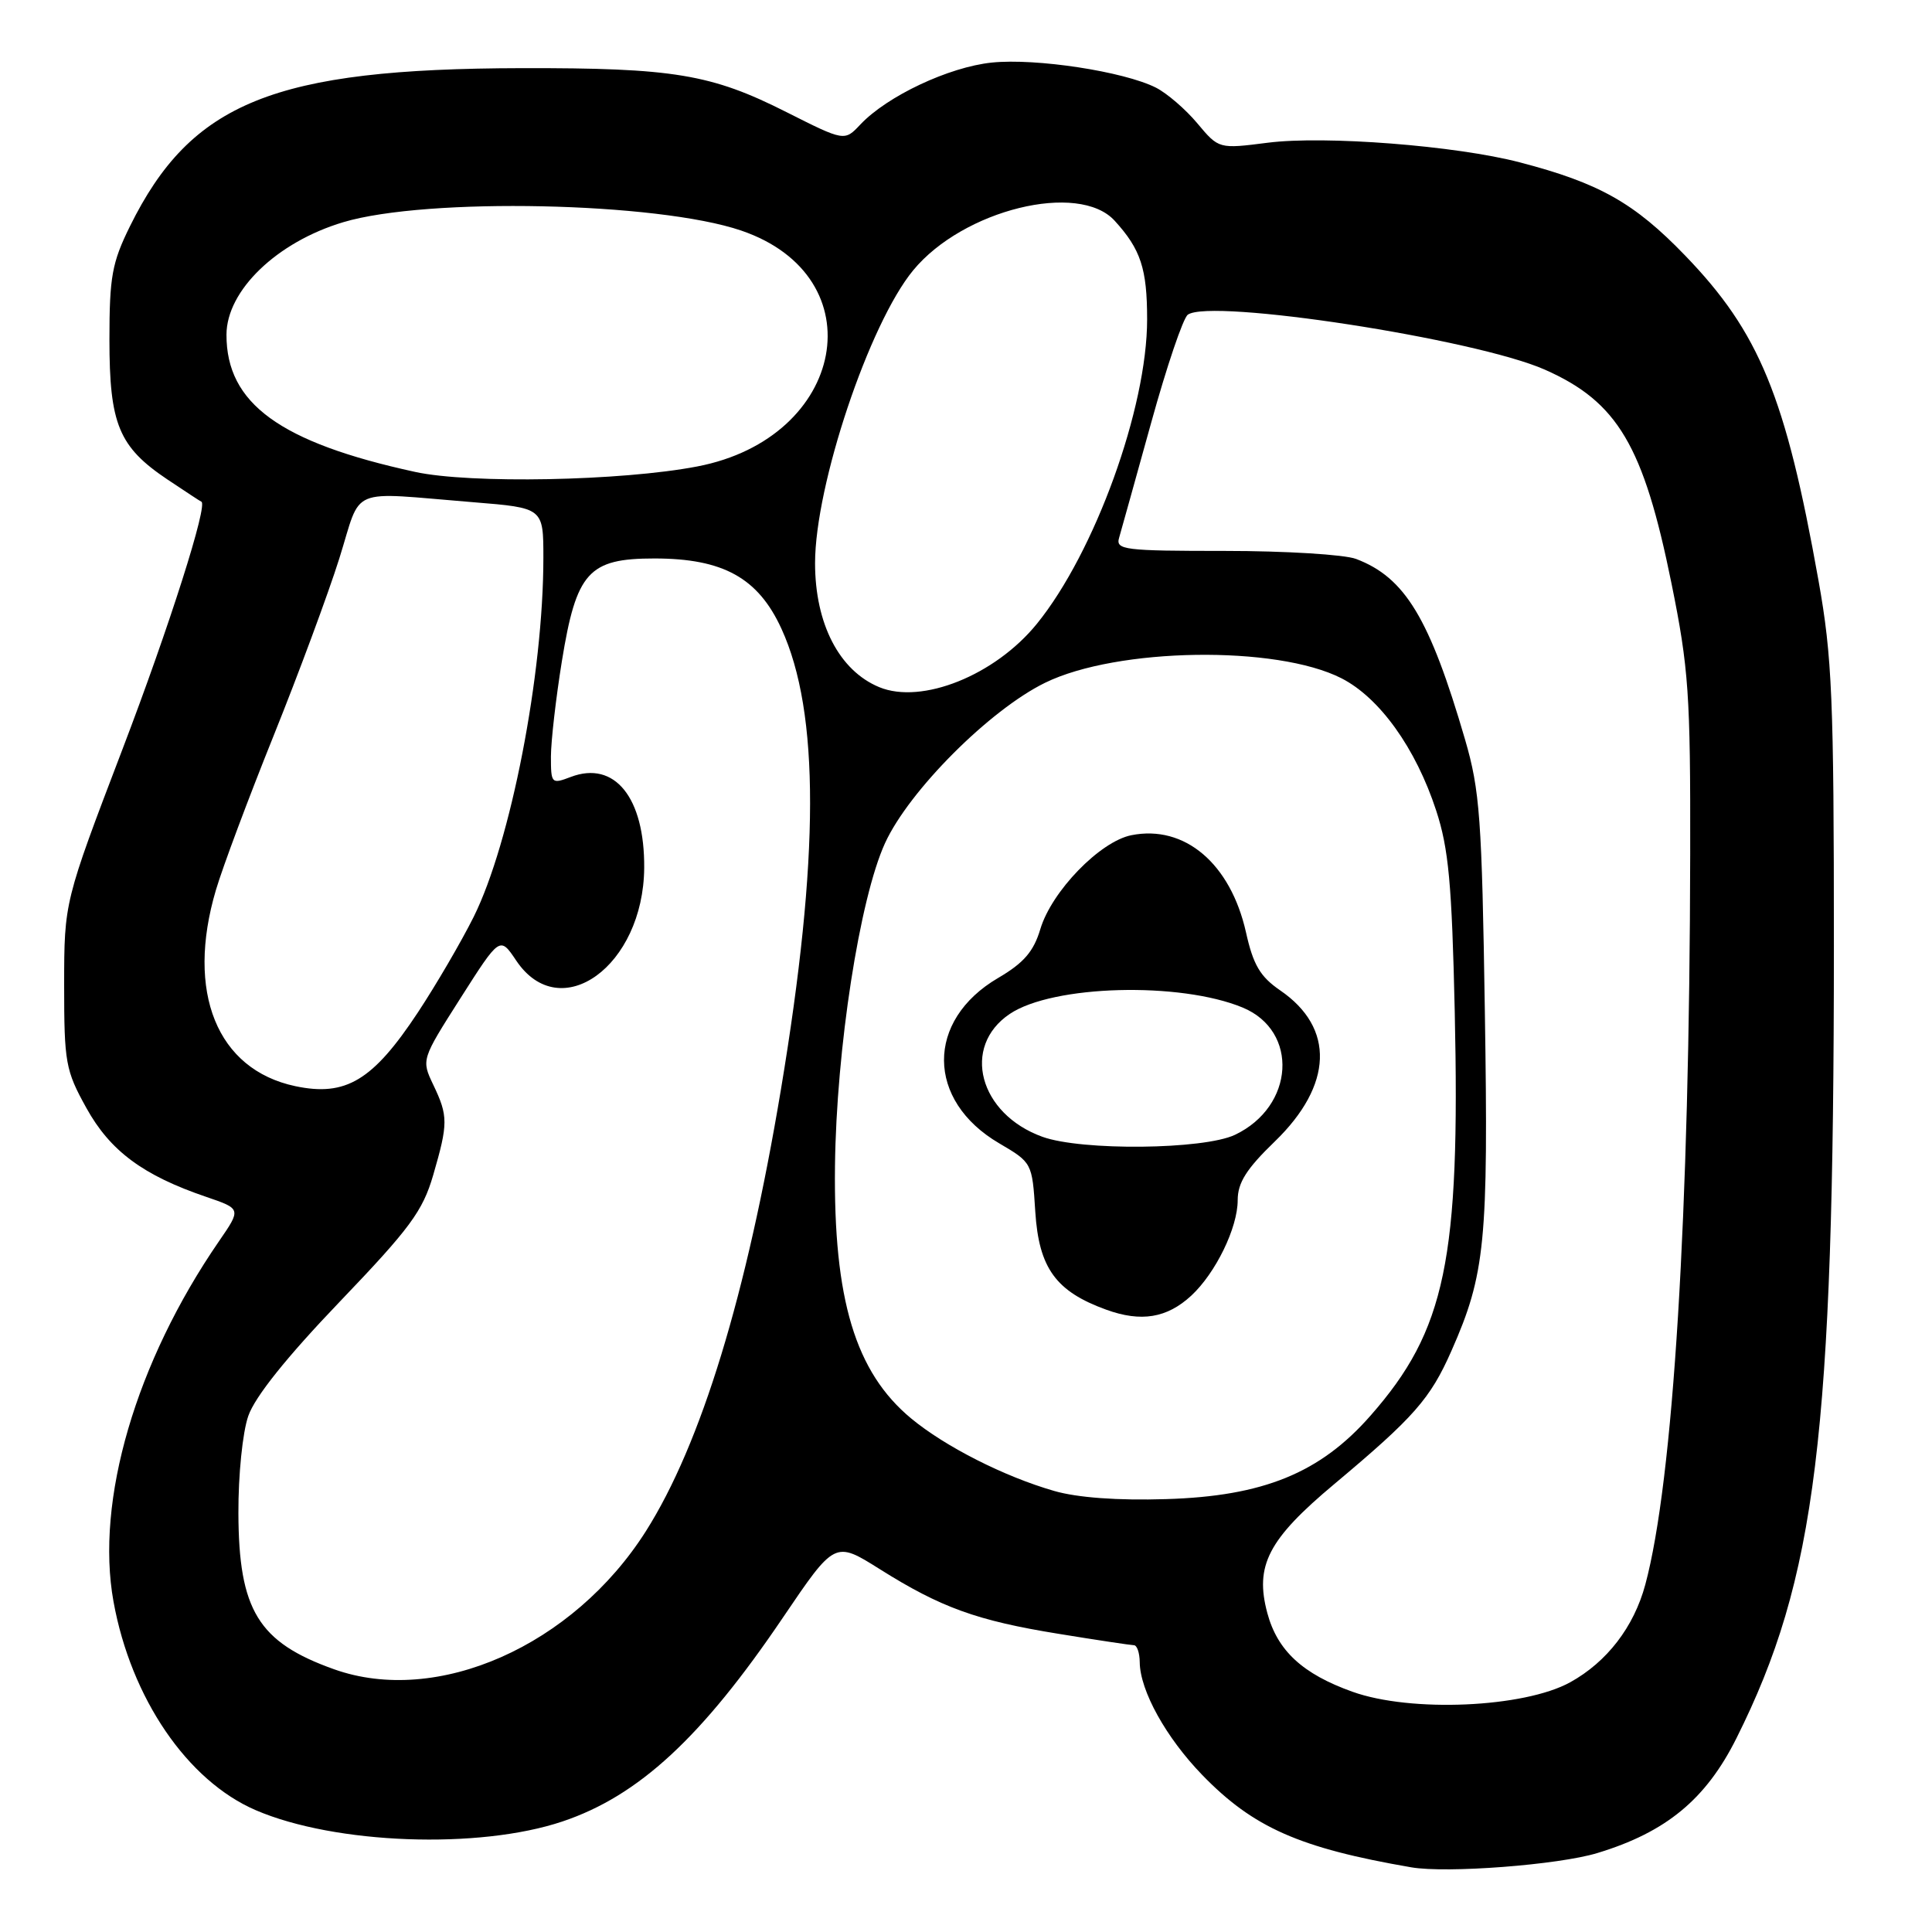 <?xml version="1.0" encoding="UTF-8" standalone="no"?>
<!DOCTYPE svg PUBLIC "-//W3C//DTD SVG 1.1//EN" "http://www.w3.org/Graphics/SVG/1.1/DTD/svg11.dtd" >
<svg xmlns="http://www.w3.org/2000/svg" xmlns:xlink="http://www.w3.org/1999/xlink" version="1.1" viewBox="0 0 256 256">
 <g >
 <path fill="currentColor"
d=" M 211.65 245.54 C 220.76 242.78 226.04 238.43 230.09 230.32 C 240.65 209.20 242.99 190.16 243.00 125.42 C 243.00 92.51 242.77 87.07 240.96 76.92 C 236.61 52.52 233.13 44.05 223.28 33.85 C 216.55 26.87 211.89 24.25 201.37 21.51 C 192.90 19.30 175.55 17.95 168.00 18.91 C 161.50 19.74 161.50 19.74 158.66 16.35 C 157.10 14.48 154.62 12.35 153.16 11.61 C 148.91 9.47 137.29 7.69 131.43 8.29 C 125.72 8.88 117.54 12.74 114.00 16.50 C 111.90 18.73 111.90 18.73 104.20 14.85 C 94.24 9.82 89.24 8.99 69.11 9.03 C 36.31 9.10 25.34 13.53 17.21 30.00 C 14.84 34.81 14.50 36.68 14.50 45.00 C 14.50 56.21 15.74 59.21 22.18 63.53 C 24.56 65.12 26.58 66.45 26.67 66.47 C 27.63 66.71 22.45 83.00 16.22 99.30 C 8.51 119.50 8.51 119.50 8.50 130.50 C 8.50 140.81 8.68 141.83 11.45 146.82 C 14.60 152.51 18.96 155.75 27.35 158.60 C 31.97 160.18 31.97 160.18 29.01 164.48 C 17.99 180.50 12.62 198.86 15.04 212.22 C 17.36 225.02 24.82 235.96 33.89 239.86 C 44.39 244.38 63.46 245.08 74.54 241.35 C 84.63 237.96 93.00 230.22 103.74 214.34 C 110.62 204.18 110.62 204.18 116.56 207.91 C 124.66 213.01 129.44 214.74 140.27 216.49 C 145.34 217.32 149.84 217.99 150.25 218.00 C 150.66 218.00 151.01 219.01 151.02 220.25 C 151.06 224.03 154.51 230.25 159.31 235.20 C 166.07 242.17 172.21 244.88 187.00 247.43 C 191.70 248.24 206.49 247.11 211.65 245.54 Z  M 179.22 224.17 C 172.61 221.81 169.27 218.73 167.93 213.75 C 166.24 207.45 168.03 203.98 176.82 196.63 C 187.37 187.79 189.52 185.35 192.32 179.00 C 196.81 168.84 197.23 164.54 196.75 134.00 C 196.36 108.44 196.09 104.73 194.13 98.00 C 189.44 81.92 186.18 76.52 179.68 74.06 C 178.14 73.48 170.32 73.00 162.32 73.00 C 148.93 73.00 147.81 72.86 148.29 71.25 C 148.57 70.29 150.48 63.42 152.54 56.00 C 154.59 48.58 156.77 42.14 157.39 41.70 C 160.42 39.51 195.49 44.91 204.70 48.98 C 214.35 53.25 217.78 59.05 221.48 77.30 C 223.76 88.55 224.00 92.01 223.96 113.13 C 223.88 160.95 221.72 196.20 218.01 209.97 C 216.50 215.58 212.93 220.22 208.06 222.91 C 201.95 226.28 186.95 226.94 179.22 224.17 Z  M 44.25 221.18 C 34.23 217.61 31.63 213.36 31.59 200.50 C 31.57 195.46 32.14 189.79 32.90 187.62 C 33.78 185.08 37.98 179.83 45.02 172.48 C 54.33 162.76 56.01 160.48 57.40 155.71 C 59.39 148.86 59.39 147.88 57.41 143.74 C 55.83 140.41 55.83 140.41 61.03 132.24 C 66.24 124.06 66.24 124.06 68.40 127.28 C 74.24 135.98 85.26 128.00 85.36 115.00 C 85.43 105.68 81.44 100.74 75.63 102.95 C 73.08 103.92 73.00 103.84 73.00 100.23 C 73.01 98.18 73.66 92.51 74.45 87.62 C 76.37 75.79 77.98 74.00 86.71 74.00 C 95.82 74.00 100.46 76.57 103.55 83.32 C 108.63 94.42 108.60 113.61 103.48 144.35 C 98.93 171.61 92.91 191.32 85.59 202.88 C 75.95 218.09 57.93 226.07 44.25 221.18 Z  M 139.69 197.56 C 133.08 195.66 125.23 191.68 120.72 187.94 C 113.34 181.82 110.43 172.18 110.64 154.50 C 110.82 138.96 113.91 119.07 117.27 111.72 C 120.45 104.77 131.14 94.06 138.48 90.47 C 148.02 85.80 169.14 85.48 177.76 89.88 C 182.81 92.46 187.60 99.14 190.30 107.40 C 191.95 112.43 192.38 117.08 192.76 134.00 C 193.49 166.95 191.56 176.25 181.60 187.58 C 174.93 195.18 167.39 198.26 154.50 198.64 C 148.10 198.84 142.77 198.45 139.69 197.56 Z  M 157.85 171.68 C 161.08 168.68 164.00 162.69 164.00 159.04 C 164.00 156.72 165.15 154.89 168.92 151.25 C 176.63 143.79 176.90 136.20 169.63 131.23 C 166.98 129.41 166.06 127.86 165.10 123.54 C 163.05 114.42 156.97 109.26 149.91 110.67 C 145.75 111.50 139.35 118.10 137.85 123.11 C 136.96 126.09 135.65 127.60 132.25 129.59 C 122.64 135.22 122.71 145.82 132.39 151.49 C 136.75 154.05 136.77 154.08 137.18 160.55 C 137.66 168.03 139.90 171.12 146.58 173.54 C 151.22 175.22 154.63 174.65 157.85 171.68 Z  M 39.12 143.92 C 28.75 141.72 24.60 131.47 28.61 117.93 C 29.49 114.94 32.93 105.75 36.25 97.50 C 39.57 89.25 43.49 78.67 44.96 74.00 C 48.01 64.30 45.89 65.19 62.75 66.55 C 72.00 67.30 72.00 67.30 72.00 73.92 C 72.00 89.35 67.67 111.63 62.76 121.50 C 61.11 124.80 57.79 130.49 55.38 134.14 C 49.41 143.18 45.82 145.34 39.12 143.92 Z  M 116.50 91.05 C 111.21 88.86 108.00 82.66 108.00 74.62 C 108.00 64.29 115.17 42.89 121.00 35.82 C 127.61 27.79 142.94 24.02 147.70 29.25 C 151.16 33.04 152.00 35.61 152.00 42.32 C 152.00 54.06 145.07 73.20 137.39 82.66 C 131.85 89.48 122.14 93.38 116.50 91.05 Z  M 55.00 62.53 C 37.09 58.63 29.99 53.46 30.01 44.35 C 30.02 38.49 36.69 32.07 45.49 29.44 C 56.57 26.13 87.11 26.77 98.21 30.55 C 116.14 36.66 112.15 58.03 92.38 61.81 C 82.33 63.74 62.29 64.12 55.00 62.53 Z  M 138.12 150.63 C 129.72 147.59 127.36 138.68 133.80 134.35 C 139.51 130.51 156.35 130.06 164.67 133.51 C 172.14 136.62 171.53 146.62 163.64 150.37 C 159.48 152.34 143.32 152.51 138.12 150.63 Z "/>
</g>
</svg>